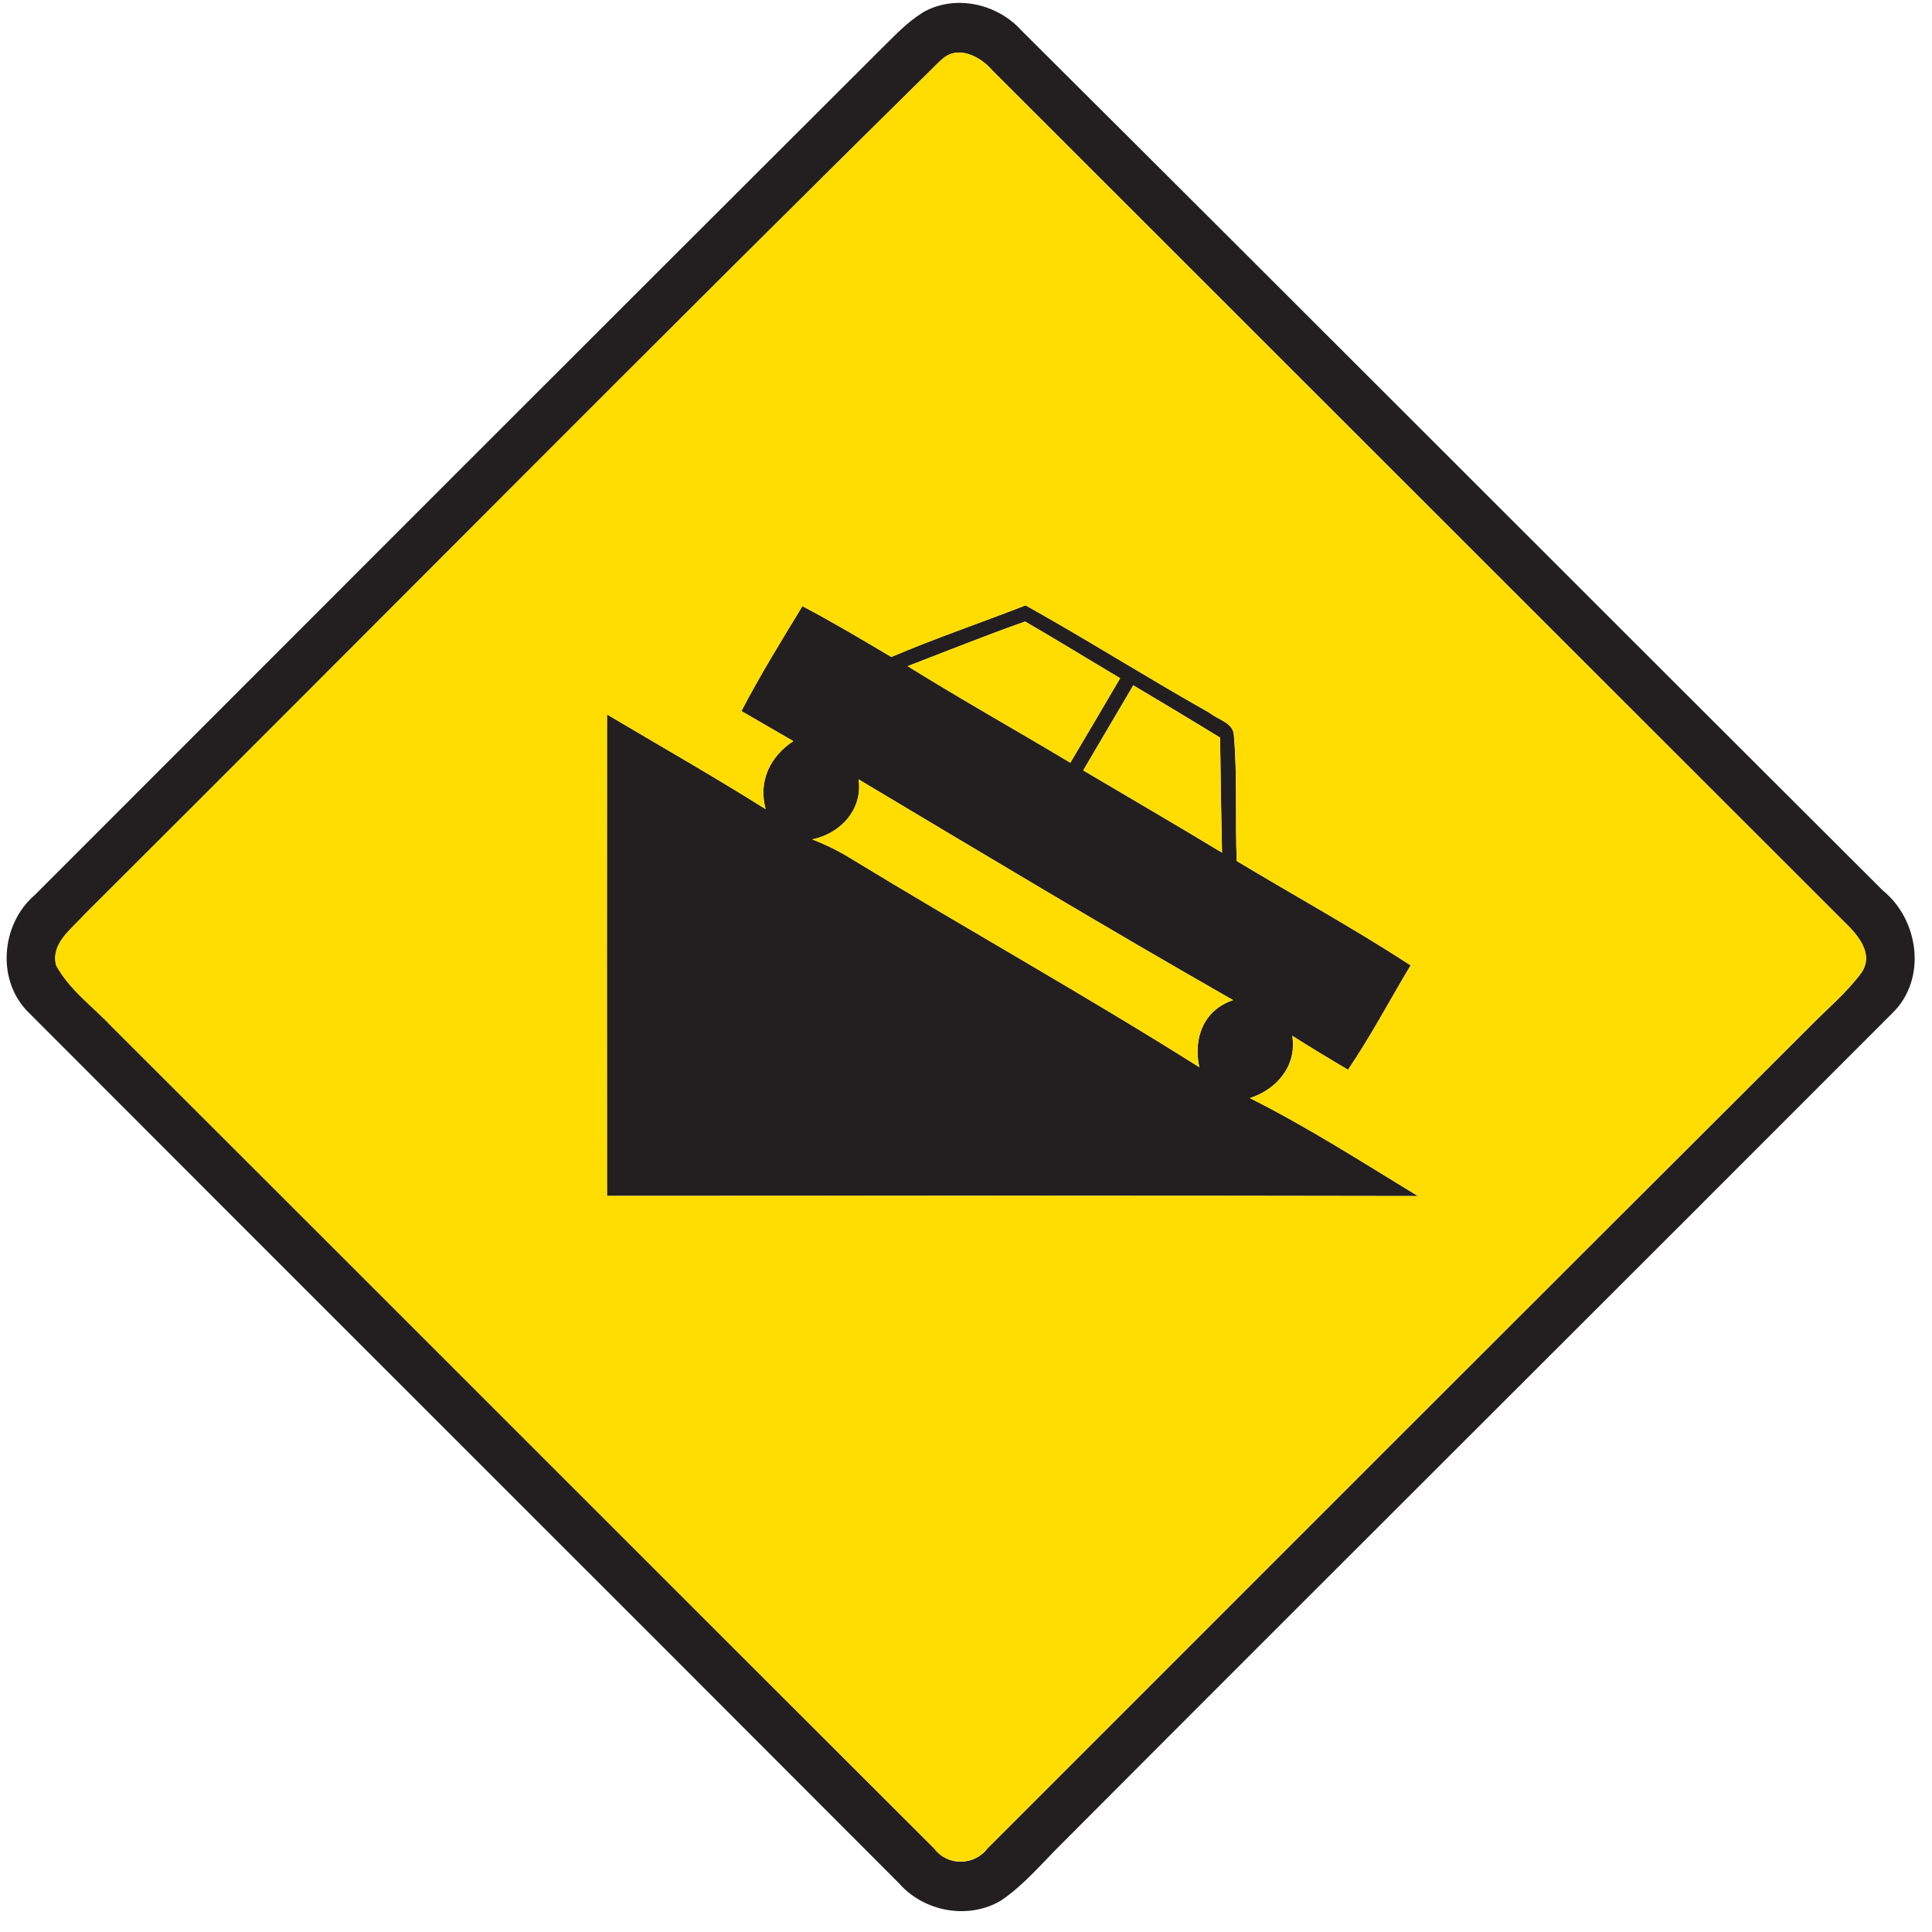 <?xml version="1.0" encoding="utf-8"?>
<!-- Generated by IcoMoon.io -->
<!DOCTYPE svg PUBLIC "-//W3C//DTD SVG 1.1//EN" "http://www.w3.org/Graphics/SVG/1.1/DTD/svg11.dtd">
<svg version="1.1" xmlns="http://www.w3.org/2000/svg" xmlns:xlink="http://www.w3.org/1999/xlink" width="24" height="24" viewBox="0 0 24 24">
<path fill="#231f20" d="M11.448 0.164c0.401-0.242 0.936-0.125 1.242 0.216 3.571 3.554 7.129 7.123 10.698 10.681 0.452 0.366 0.552 1.102 0.121 1.523-3.437 3.444-6.887 6.875-10.322 10.321-0.242 0.239-0.462 0.506-0.746 0.7-0.404 0.247-0.962 0.146-1.272-0.209-3.596-3.606-7.205-7.202-10.802-10.807-0.416-0.394-0.36-1.106 0.065-1.471 3.52-3.523 7.039-7.044 10.565-10.561 0.142-0.139 0.282-0.286 0.452-0.392M11.688 0.749c-3.569 3.514-7.091 7.079-10.64 10.614-0.157 0.179-0.419 0.353-0.35 0.629 0.167 0.307 0.461 0.516 0.697 0.767 3.406 3.4 6.805 6.805 10.211 10.204 0.164 0.221 0.497 0.216 0.661-0.001 3.402-3.403 6.804-6.806 10.211-10.204 0.218-0.223 0.462-0.425 0.648-0.677 0.163-0.248-0.068-0.487-0.236-0.65-3.52-3.52-7.043-7.037-10.562-10.556-0.152-0.178-0.44-0.326-0.638-0.125z"></path>
<path fill="#231f20" d="M9.968 7.53c0.376 0.198 0.74 0.415 1.104 0.631 0.548-0.233 1.112-0.425 1.668-0.641 0.772 0.431 1.519 0.904 2.29 1.338 0.098 0.082 0.274 0.114 0.296 0.258 0.047 0.526 0.016 1.055 0.037 1.58 0.72 0.433 1.457 0.838 2.16 1.296-0.259 0.432-0.494 0.88-0.778 1.297-0.233-0.138-0.464-0.276-0.692-0.422 0.060 0.37-0.191 0.666-0.527 0.774 0.72 0.361 1.4 0.798 2.088 1.217-3.358-0.007-6.716-0.004-10.074-0.002-0.001-1.993-0.002-3.988 0-5.981 0.658 0.391 1.322 0.768 1.97 1.176-0.092-0.35 0.056-0.653 0.344-0.845-0.216-0.124-0.43-0.248-0.644-0.373 0.232-0.446 0.497-0.874 0.757-1.303M11.275 8.275c0.665 0.414 1.349 0.797 2.021 1.2 0.208-0.349 0.414-0.7 0.619-1.050-0.395-0.234-0.784-0.475-1.181-0.704-0.491 0.173-0.973 0.368-1.459 0.554M14.078 8.513c-0.208 0.352-0.414 0.704-0.622 1.057 0.575 0.341 1.153 0.676 1.724 1.022-0.011-0.476-0.018-0.953-0.024-1.429-0.358-0.22-0.718-0.436-1.079-0.65M10.666 9.682c0.053 0.373-0.223 0.672-0.575 0.745 0.167 0.066 0.329 0.144 0.481 0.239 1.435 0.875 2.904 1.694 4.326 2.591-0.077-0.359 0.052-0.71 0.42-0.833-1.564-0.892-3.107-1.819-4.652-2.742z"></path>
<path fill="#fd0" d="M11.688 0.749c0.198-0.202 0.486-0.053 0.638 0.125 3.52 3.52 7.043 7.037 10.562 10.556 0.168 0.163 0.4 0.402 0.236 0.65-0.186 0.252-0.43 0.454-0.648 0.677-3.407 3.397-6.809 6.8-10.211 10.204-0.164 0.217-0.497 0.222-0.661 0.001-3.406-3.398-6.805-6.804-10.211-10.204-0.236-0.251-0.53-0.46-0.697-0.767-0.068-0.276 0.193-0.45 0.35-0.629 3.55-3.535 7.072-7.1 10.64-10.614M9.968 7.53c-0.26 0.43-0.526 0.857-0.757 1.303 0.215 0.125 0.428 0.25 0.644 0.373-0.288 0.192-0.437 0.494-0.344 0.845-0.648-0.408-1.313-0.785-1.97-1.176-0.002 1.993-0.001 3.988 0 5.981 3.358-0.001 6.716-0.005 10.074 0.002-0.688-0.419-1.368-0.856-2.088-1.217 0.336-0.108 0.587-0.404 0.527-0.774 0.228 0.146 0.46 0.284 0.692 0.422 0.283-0.418 0.518-0.865 0.778-1.297-0.703-0.458-1.44-0.863-2.16-1.296-0.022-0.526 0.010-1.055-0.037-1.58-0.023-0.144-0.198-0.176-0.296-0.258-0.77-0.434-1.518-0.907-2.29-1.338-0.556 0.216-1.12 0.408-1.668 0.641-0.364-0.216-0.728-0.433-1.104-0.631z"></path>
<path fill="#fd0" d="M11.275 8.275c0.486-0.186 0.968-0.382 1.459-0.554 0.397 0.229 0.786 0.47 1.181 0.704-0.205 0.35-0.412 0.701-0.619 1.050-0.672-0.403-1.356-0.786-2.021-1.2z"></path>
<path fill="#fd0" d="M14.078 8.513c0.361 0.215 0.721 0.431 1.079 0.65 0.006 0.476 0.013 0.953 0.024 1.429-0.571-0.347-1.15-0.682-1.724-1.022 0.208-0.353 0.414-0.706 0.622-1.057z"></path>
<path fill="#fd0" d="M10.666 9.682c1.546 0.923 3.089 1.85 4.652 2.742-0.368 0.122-0.497 0.474-0.42 0.833-1.422-0.896-2.891-1.716-4.326-2.591-0.152-0.095-0.314-0.173-0.481-0.239 0.352-0.073 0.628-0.372 0.575-0.745z"></path>
</svg>
